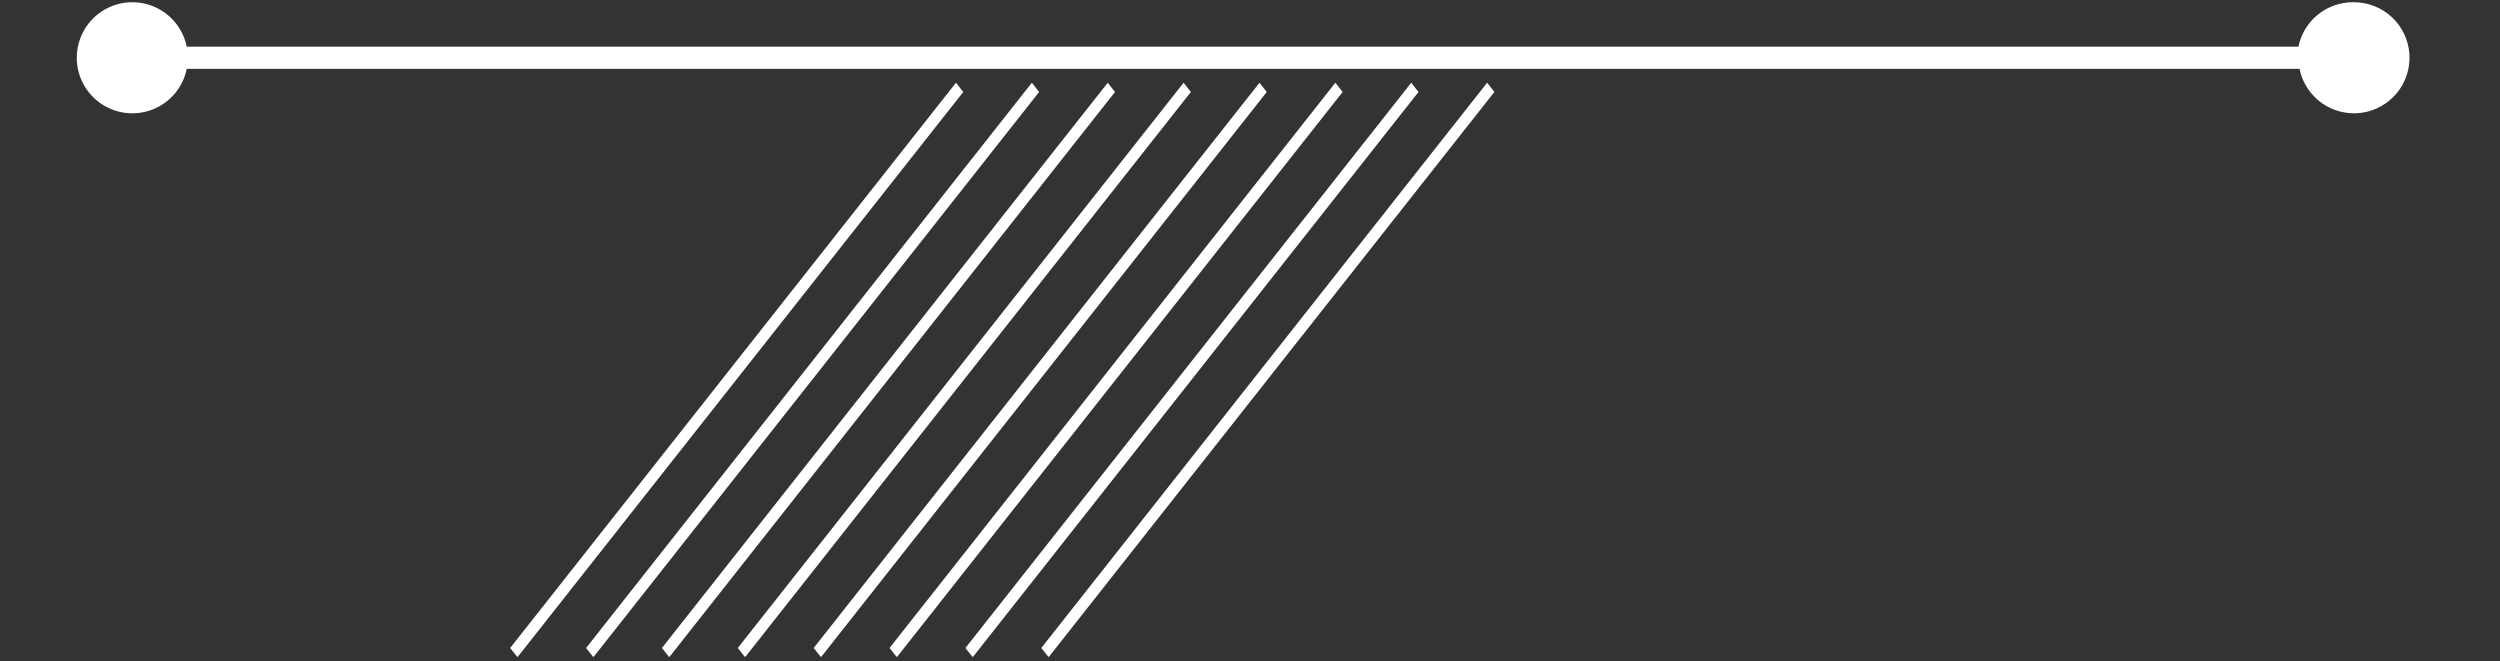 <svg xmlns="http://www.w3.org/2000/svg" xmlns:xlink="http://www.w3.org/1999/xlink" width="446" zoomAndPan="magnify" viewBox="0 0 334.5 88.5" height="118" preserveAspectRatio="xMidYMid meet" version="1.0"><rect x="0" y="0" width="334.5" height="88.5" fill="#333333" stroke="none"/><defs><clipPath id="fdffe7a8b3"><path d="M 10 0 L 323 0 L 323 15.66 L 10 15.66 Z M 10 0 " clip-rule="nonzero"/></clipPath><clipPath id="9ef6e4d66c"><path d="M 68.258 11.062 L 129 11.062 L 129 87.879 L 68.258 87.879 Z M 68.258 11.062 " clip-rule="nonzero"/></clipPath><clipPath id="673031a1e5"><path d="M 78 11.062 L 140 11.062 L 140 87.879 L 78 87.879 Z M 78 11.062 " clip-rule="nonzero"/></clipPath><clipPath id="aba2b17da1"><path d="M 88 11.062 L 150 11.062 L 150 87.879 L 88 87.879 Z M 88 11.062 " clip-rule="nonzero"/></clipPath><clipPath id="95e4d89a59"><path d="M 98 11.062 L 160 11.062 L 160 87.879 L 98 87.879 Z M 98 11.062 " clip-rule="nonzero"/></clipPath><clipPath id="5d15866e96"><path d="M 108 11.062 L 170 11.062 L 170 87.879 L 108 87.879 Z M 108 11.062 " clip-rule="nonzero"/></clipPath><clipPath id="b256591c72"><path d="M 119 11.062 L 180 11.062 L 180 87.879 L 119 87.879 Z M 119 11.062 " clip-rule="nonzero"/></clipPath><clipPath id="636c785a5a"><path d="M 129 11.062 L 190 11.062 L 190 87.879 L 129 87.879 Z M 129 11.062 " clip-rule="nonzero"/></clipPath><clipPath id="abb66abc77"><path d="M 139 11.062 L 200 11.062 L 200 87.879 L 139 87.879 Z M 139 11.062 " clip-rule="nonzero"/></clipPath></defs><g clip-path="url(#fdffe7a8b3)"><path fill="#ffffff" d="M 314.812 0.297 C 314.387 0.297 313.965 0.332 313.547 0.406 C 313.129 0.477 312.719 0.586 312.316 0.727 C 311.918 0.871 311.531 1.047 311.16 1.254 C 310.789 1.465 310.441 1.703 310.109 1.973 C 309.781 2.242 309.477 2.535 309.199 2.855 C 308.922 3.176 308.672 3.52 308.449 3.883 C 308.23 4.246 308.043 4.629 307.891 5.023 C 307.734 5.418 307.613 5.824 307.531 6.242 L 24.984 6.242 C 24.922 5.945 24.844 5.652 24.75 5.363 C 24.652 5.074 24.539 4.793 24.406 4.52 C 24.273 4.246 24.129 3.98 23.965 3.727 C 23.801 3.469 23.621 3.223 23.43 2.992 C 23.234 2.758 23.027 2.535 22.805 2.328 C 22.586 2.117 22.352 1.922 22.109 1.742 C 21.863 1.562 21.609 1.398 21.344 1.25 C 21.078 1.102 20.805 0.969 20.523 0.852 C 20.242 0.738 19.957 0.641 19.664 0.559 C 19.371 0.48 19.074 0.418 18.773 0.375 C 18.473 0.332 18.168 0.305 17.867 0.301 C 17.562 0.293 17.258 0.305 16.957 0.336 C 16.652 0.367 16.355 0.414 16.059 0.48 C 15.762 0.551 15.473 0.633 15.184 0.738 C 14.898 0.84 14.621 0.961 14.348 1.098 C 14.078 1.234 13.816 1.387 13.562 1.555 C 13.312 1.727 13.07 1.91 12.84 2.109 C 12.609 2.309 12.395 2.52 12.191 2.746 C 11.988 2.969 11.797 3.207 11.621 3.457 C 11.449 3.703 11.289 3.965 11.145 4.23 C 11.004 4.5 10.879 4.773 10.77 5.059 C 10.66 5.344 10.566 5.633 10.492 5.926 C 10.422 6.223 10.363 6.52 10.328 6.82 C 10.289 7.121 10.273 7.426 10.273 7.73 C 10.273 8.031 10.289 8.336 10.328 8.637 C 10.363 8.938 10.422 9.238 10.492 9.531 C 10.566 9.828 10.66 10.117 10.77 10.398 C 10.879 10.684 11.004 10.957 11.145 11.227 C 11.289 11.496 11.449 11.754 11.621 12 C 11.797 12.25 11.988 12.488 12.191 12.711 C 12.395 12.938 12.609 13.148 12.84 13.348 C 13.07 13.547 13.312 13.73 13.562 13.902 C 13.816 14.07 14.078 14.223 14.348 14.359 C 14.621 14.496 14.898 14.617 15.184 14.719 C 15.473 14.824 15.762 14.91 16.059 14.977 C 16.355 15.043 16.652 15.094 16.957 15.121 C 17.258 15.152 17.562 15.164 17.867 15.16 C 18.168 15.152 18.473 15.125 18.773 15.082 C 19.074 15.039 19.371 14.977 19.664 14.898 C 19.957 14.816 20.242 14.719 20.523 14.605 C 20.805 14.488 21.078 14.355 21.344 14.207 C 21.609 14.059 21.863 13.895 22.109 13.715 C 22.352 13.535 22.586 13.34 22.805 13.133 C 23.027 12.922 23.234 12.703 23.43 12.469 C 23.621 12.234 23.801 11.988 23.965 11.73 C 24.129 11.477 24.273 11.211 24.406 10.938 C 24.539 10.664 24.652 10.383 24.75 10.094 C 24.844 9.805 24.922 9.512 24.984 9.215 L 307.68 9.215 C 307.77 9.672 307.906 10.117 308.082 10.551 C 308.262 10.98 308.477 11.395 308.73 11.785 C 308.988 12.176 309.277 12.539 309.598 12.875 C 309.922 13.215 310.273 13.516 310.656 13.789 C 311.035 14.059 311.438 14.289 311.863 14.484 C 312.289 14.68 312.727 14.832 313.18 14.945 C 313.633 15.055 314.094 15.125 314.559 15.148 C 315.027 15.176 315.492 15.156 315.953 15.094 C 316.418 15.031 316.867 14.926 317.312 14.777 C 317.754 14.629 318.18 14.441 318.586 14.215 C 318.996 13.984 319.379 13.723 319.734 13.422 C 320.094 13.121 320.418 12.793 320.715 12.43 C 321.012 12.066 321.27 11.684 321.492 11.27 C 321.715 10.859 321.898 10.434 322.039 9.988 C 322.18 9.543 322.281 9.09 322.336 8.625 C 322.395 8.16 322.406 7.695 322.375 7.23 C 322.344 6.766 322.27 6.305 322.152 5.855 C 322.031 5.402 321.875 4.965 321.676 4.543 C 321.473 4.121 321.234 3.723 320.961 3.344 C 320.684 2.969 320.375 2.621 320.035 2.301 C 319.695 1.98 319.328 1.699 318.934 1.449 C 318.539 1.199 318.125 0.988 317.688 0.816 C 317.254 0.645 316.809 0.516 316.348 0.43 C 315.891 0.34 315.43 0.297 314.961 0.297 Z M 314.812 0.297 " fill-opacity="1" fill-rule="nonzero"/></g><g clip-path="url(#9ef6e4d66c)"><path fill="#ffffff" d="M 69.238 87.934 L 68.262 86.699 L 127.91 11.07 L 128.883 12.305 L 69.238 87.934 " fill-opacity="1" fill-rule="nonzero"/></g><g clip-path="url(#673031a1e5)"><path fill="#ffffff" d="M 79.391 87.934 L 78.418 86.699 L 138.062 11.07 L 139.035 12.305 L 79.391 87.934 " fill-opacity="1" fill-rule="nonzero"/></g><g clip-path="url(#aba2b17da1)"><path fill="#ffffff" d="M 89.543 87.934 L 88.566 86.699 L 148.215 11.07 L 149.188 12.305 L 89.543 87.934 " fill-opacity="1" fill-rule="nonzero"/></g><g clip-path="url(#95e4d89a59)"><path fill="#ffffff" d="M 99.691 87.934 L 98.719 86.699 L 158.367 11.07 L 159.34 12.305 L 99.691 87.934 " fill-opacity="1" fill-rule="nonzero"/></g><g clip-path="url(#5d15866e96)"><path fill="#ffffff" d="M 109.844 87.934 L 108.871 86.699 L 168.52 11.07 L 169.492 12.305 L 109.844 87.934 " fill-opacity="1" fill-rule="nonzero"/></g><g clip-path="url(#b256591c72)"><path fill="#ffffff" d="M 119.996 87.934 L 119.023 86.699 L 178.672 11.07 L 179.645 12.305 L 119.996 87.934 " fill-opacity="1" fill-rule="nonzero"/></g><g clip-path="url(#636c785a5a)"><path fill="#ffffff" d="M 130.148 87.934 L 129.176 86.699 L 188.824 11.07 L 189.797 12.305 L 130.148 87.934 " fill-opacity="1" fill-rule="nonzero"/></g><g clip-path="url(#abb66abc77)"><path fill="#ffffff" d="M 140.301 87.934 L 139.328 86.699 L 198.977 11.07 L 199.949 12.305 L 140.301 87.934 " fill-opacity="1" fill-rule="nonzero"/></g></svg>